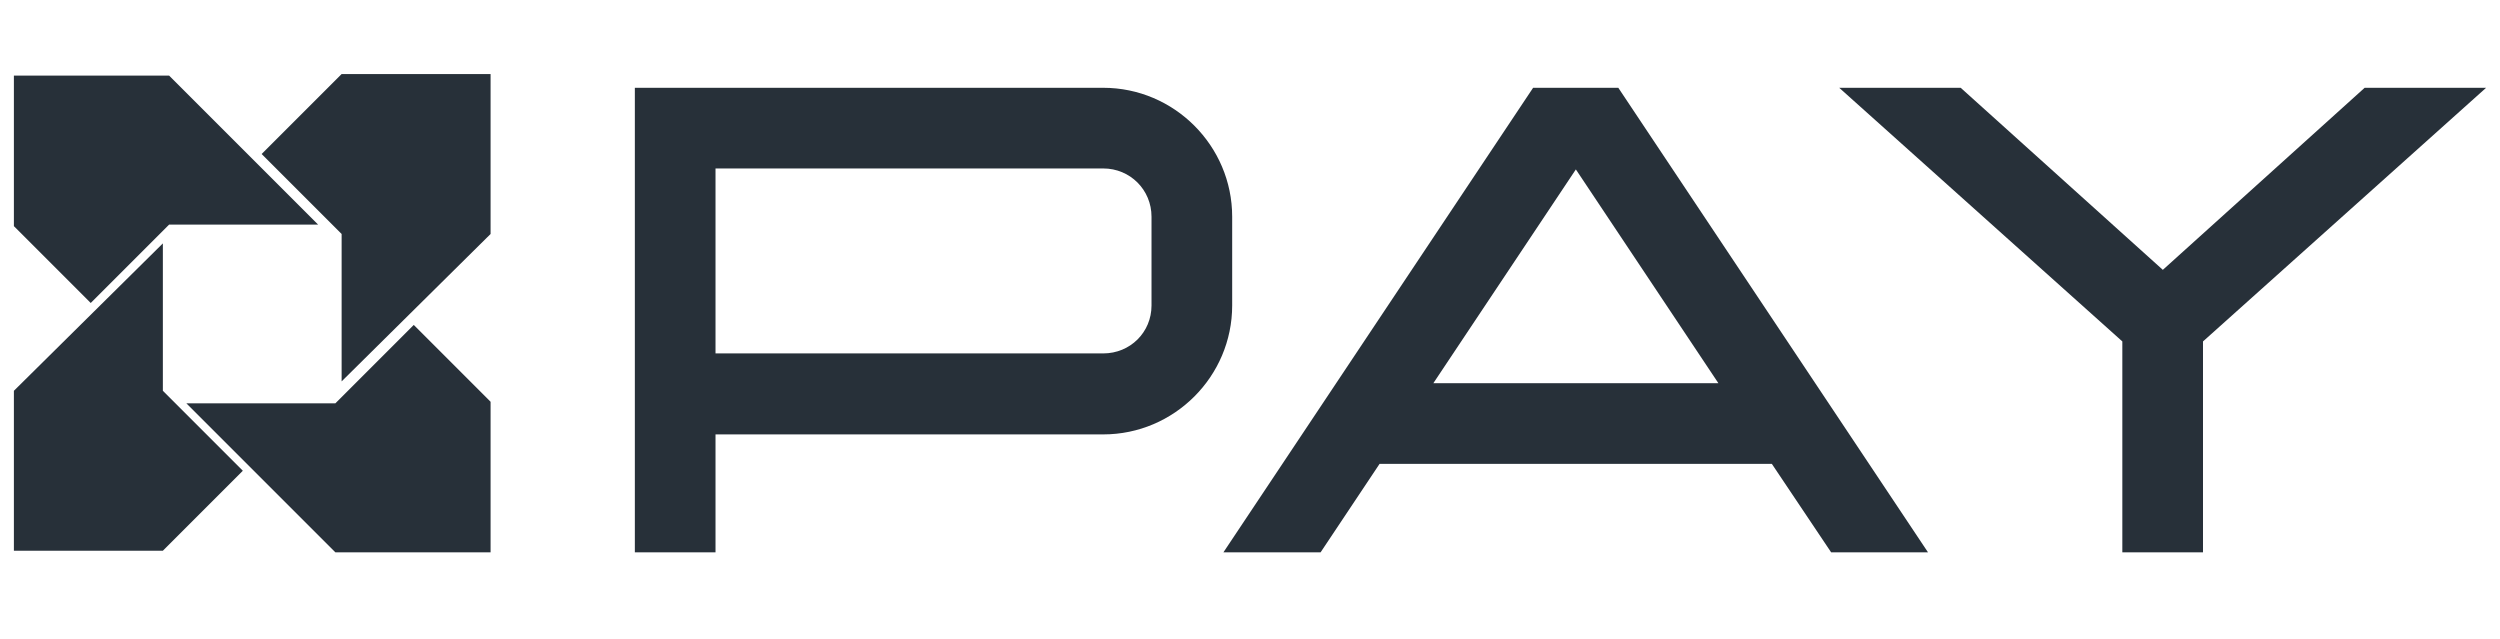 <svg width="180" height="46" viewBox="0 0 180 46" fill="none" xmlns="http://www.w3.org/2000/svg">
<g id="Xpay_logotype_02">
<g id="Logo">
<g id="Group 1">
<path id="Vector 1" d="M12.177 5.444H1V16.282L6.532 21.815L12.177 16.17H22.903L12.177 5.444Z" fill="#273039"/>
<path id="Vector 2" d="M24.145 39.766H35.322V28.928L29.79 23.395L24.145 29.041H13.419L24.145 39.766Z" fill="#273039"/>
<path id="Vector 3" d="M11.726 28.137V17.524L1 28.137V39.653H11.726L17.484 33.895L11.726 28.137Z" fill="#273039"/>
<path id="Vector 4" d="M24.597 16.847V27.46L35.322 16.847V5.331H24.597L18.838 11.089L24.597 16.847Z" fill="#273039"/>
</g>
<g id="PAY">
<path d="M51.517 39.766H45.709V6.321H79.434C84.542 6.321 88.717 10.496 88.717 15.604V21.994C88.717 27.102 84.542 31.277 79.434 31.277H51.517V39.766ZM79.434 25.446C81.37 25.446 82.909 23.93 82.909 21.994V15.604C82.909 13.668 81.37 12.129 79.434 12.129H51.517V25.446H79.434Z" fill="#273039"/>
<path d="M138.815 39.766H131.841L127.573 33.399H99.329L95.084 39.766H88.087L110.384 6.321H116.518L138.815 39.766ZM123.725 27.592L113.462 12.198L103.2 27.592H123.725Z" fill="#273039"/>
<path d="M158.616 39.766H152.808V24.583L132.424 6.321H141.17L155.724 19.429L170.254 6.321H179L158.616 24.583V39.766Z" fill="#273039"/>
</g>
</g>
</g>
</svg>

